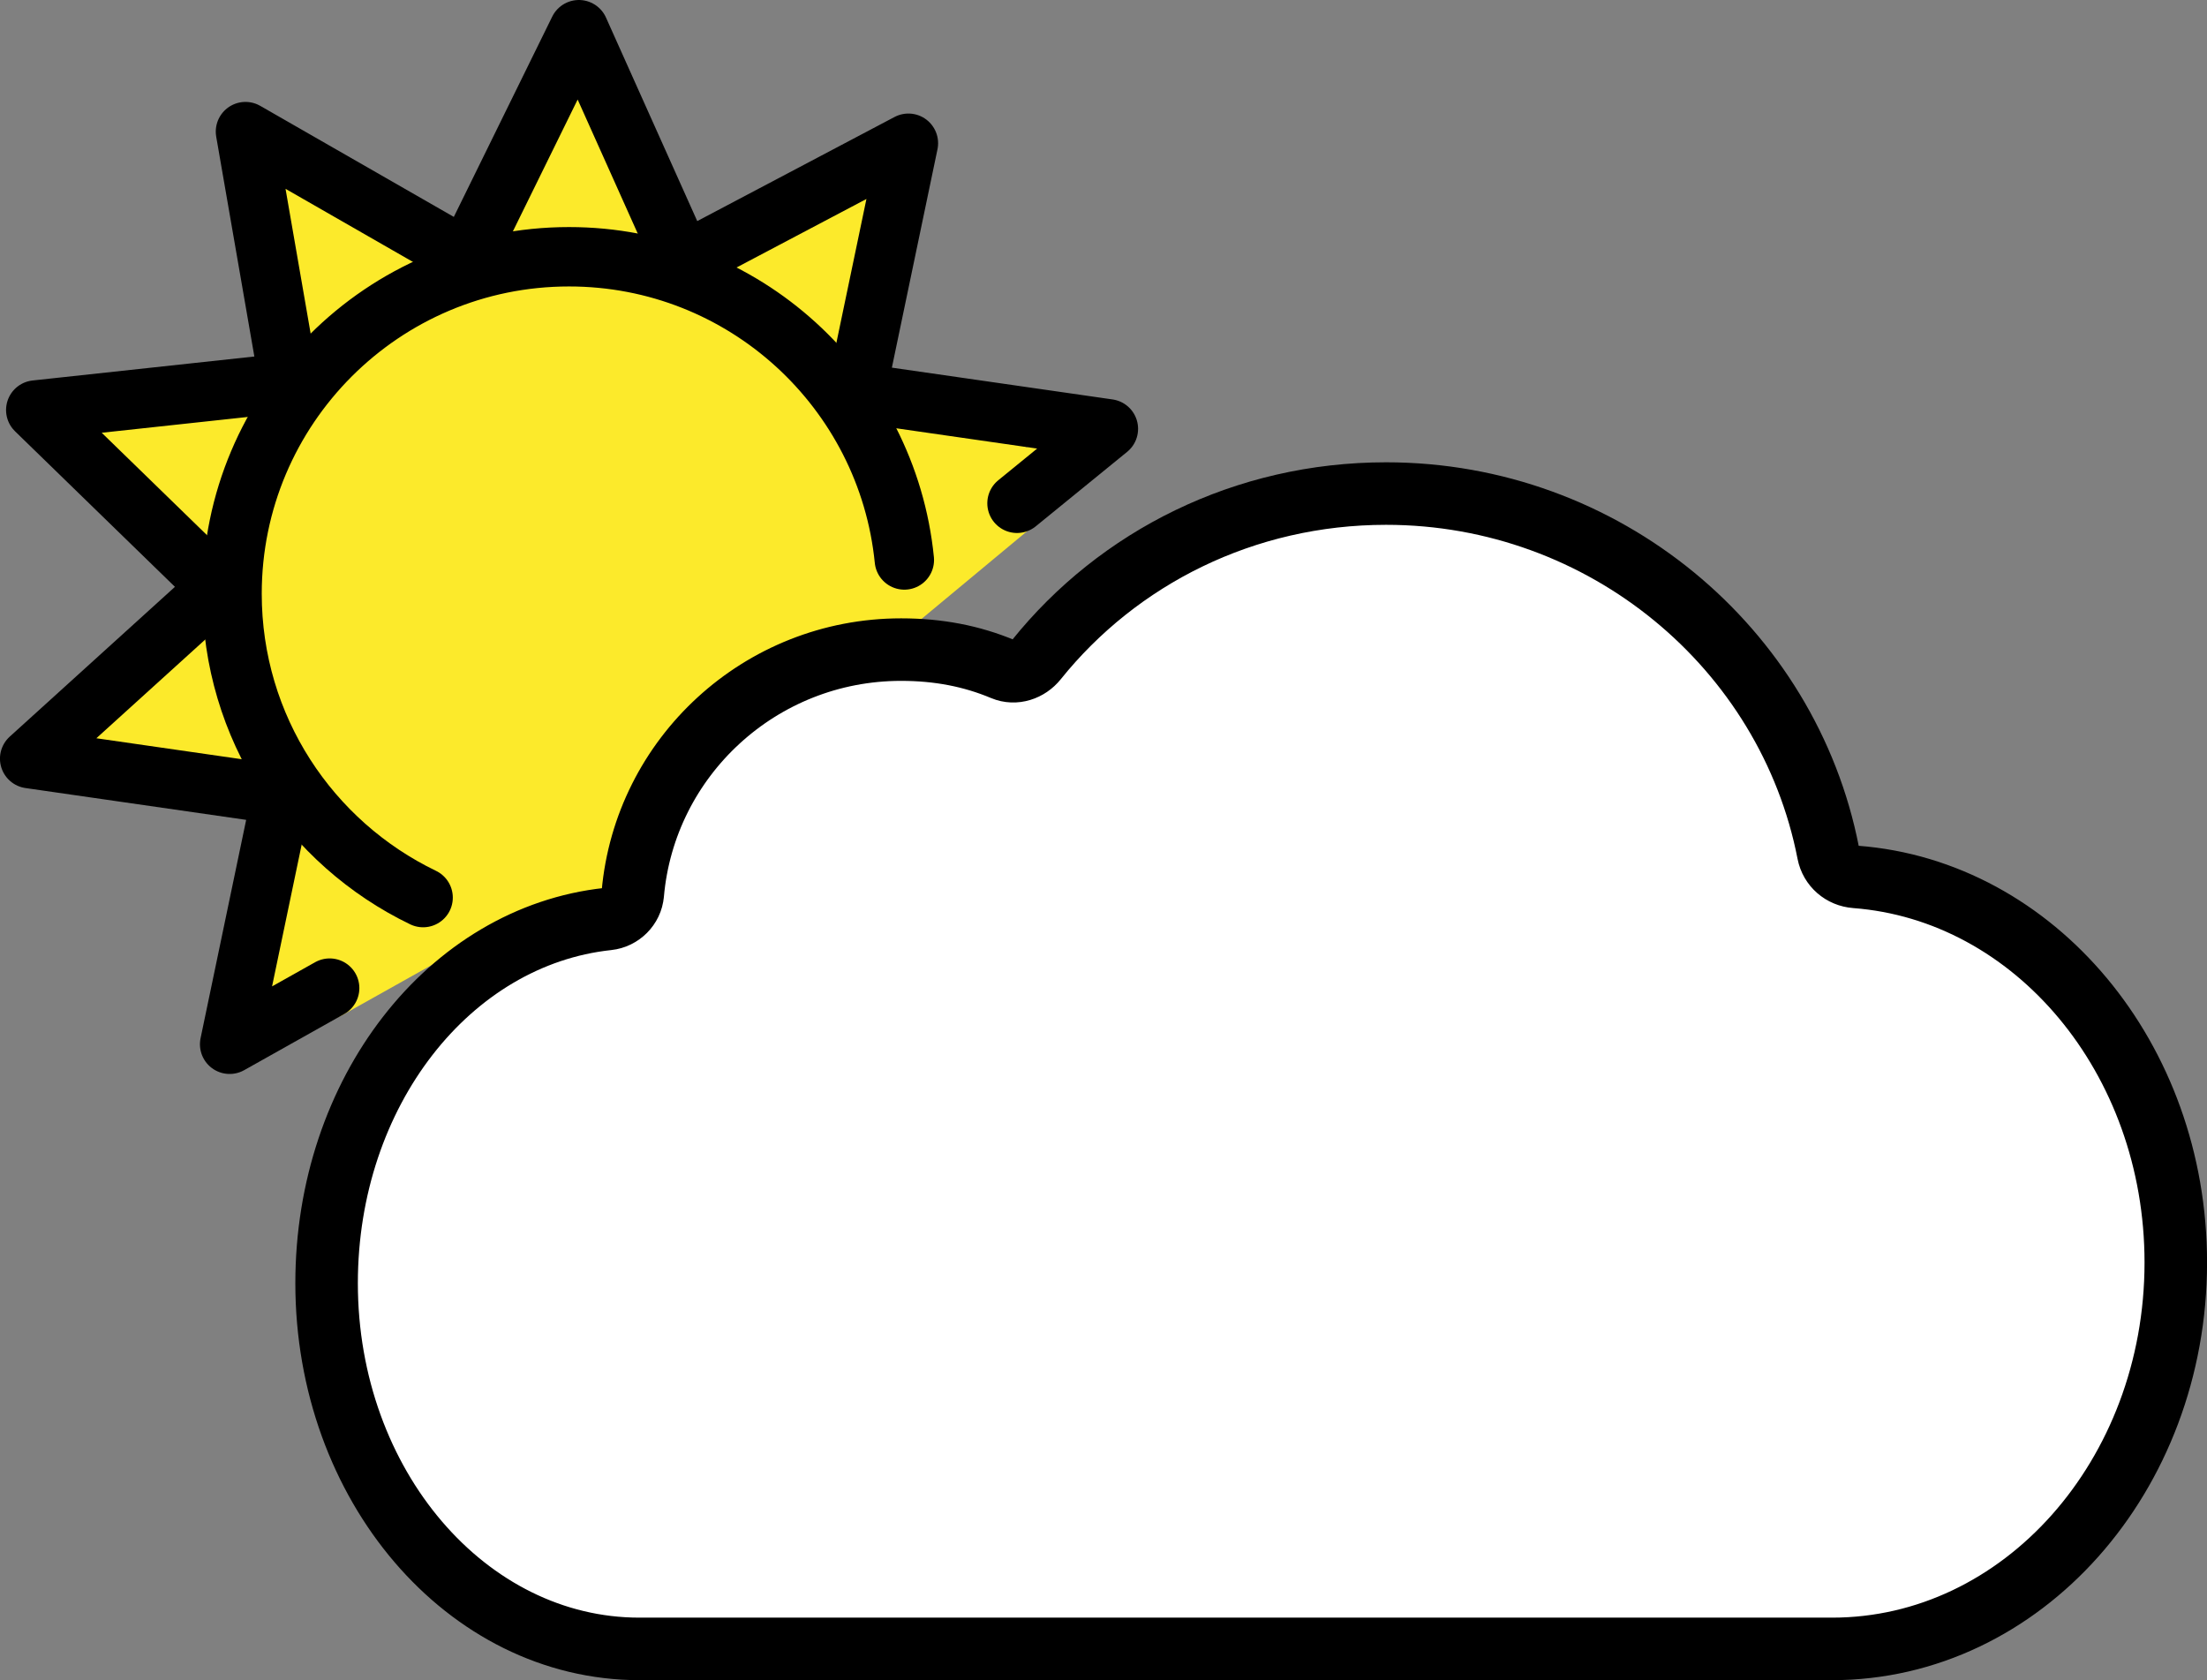<svg xmlns="http://www.w3.org/2000/svg" xmlns:svg="http://www.w3.org/2000/svg" id="emoji" width="64.142" height="48.829" version="1.1" viewBox="0 0 64.142 48.829"><rect x="0" y="0" width="64.142" height="48.829" fill="#808080" stroke="none"/><g id="color" transform="translate(-3.952,-11.733)"><path id="path1" fill="#fcea2b" d="m 18.458,38.679 c -5.417,-2.592 -8.903,-9.197 -7.25,-12.824 1.696,-3.721 6.313,-8.266 12.555,-6.099 6.241,2.166 6.472,8.251 6.472,8.251 l -0.594,2.622 4.687,-3.895 c 0.649,-0.656 0.542,-2.396 -0.545,-2.006 l -4.943,-1.587 1.513,-7.245 -6.548,3.456 -3.03,-6.755 -3.265,6.647 -6.424,-3.685 1.266,7.295 -7.361,0.796 5.306,5.16 -5.482,4.971 7.325,1.056 -0.347,5.311 c 0.06,1.246 1.292,1.542 2.124,1.077 l 4.542,-2.545 z"/><path id="path2" fill="#fcea2b" d="m 30.235,28.007 c -0.493,-4.948 -4.668,-8.812 -9.745,-8.812 -5.409,0 -9.794,4.385 -9.794,9.794 0,3.89 2.267,7.25 5.553,8.83 l 2.209,0.861 3.498,-0.364 1.82,-4.613 4.697,-2.914 1.482,-0.416 0.28,-2.366 z"/><path id="path3" fill="#fff" d="m 22.342,37.713 c -0.033,0.38 -0.341,0.687 -0.722,0.728 -4.621,0.495 -8.176,5.045 -8.176,10.585 0,5.87 4.071,10.628 9.092,10.628 h 34.662 c 5.517,0 9.989,-5.029 9.989,-11.231 0,-5.944 -4.107,-10.81 -9.305,-11.205 -0.398,-0.03 -0.72,-0.309 -0.796,-0.698 -1.161,-5.962 -6.518,-10.443 -12.85,-10.443 -4.116,0 -7.782,1.863 -10.163,4.827 -0.233,0.29 -0.623,0.422 -0.967,0.278 -0.916,-0.384 -1.884,-0.57 -2.966,-0.57 -4.091,0 -7.449,3.122 -7.798,7.102 z"/></g><g id="line" transform="translate(-3.952,-11.733)"><polyline id="polyline3" fill="none" stroke="#000" stroke-linecap="round" stroke-linejoin="round" stroke-width="1.726" points="13.533 40.45 10.626 42.082 12.139 34.837 4.814 33.781 10.297 28.81 4.991 23.649 12.352 22.853 11.086 15.558 17.51 19.243 20.776 12.596 23.805 19.351 30.353 15.896 28.84 23.141 36.165 24.196 33.509 26.36"/><path id="path4" fill="none" stroke="#000" stroke-linecap="round" stroke-linejoin="round" stroke-width="1.726" d="m 16.249,37.819 c -3.285,-1.581 -5.553,-4.941 -5.553,-8.83 0,-5.409 4.385,-9.794 9.794,-9.794 5.077,0 9.252,3.864 9.745,8.812"/><path id="path5" fill="none" stroke="#000" stroke-linecap="round" stroke-linejoin="round" stroke-width="1.817" d="m 22.342,37.713 c -0.033,0.38 -0.341,0.687 -0.722,0.728 -4.621,0.495 -8.176,5.045 -8.176,10.585 0,5.87 4.071,10.628 9.092,10.628 h 34.662 c 5.517,0 9.989,-5.029 9.989,-11.231 0,-5.944 -4.107,-10.81 -9.305,-11.205 -0.398,-0.03 -0.72,-0.309 -0.796,-0.698 -1.161,-5.962 -6.518,-10.443 -12.85,-10.443 -4.116,0 -7.782,1.863 -10.163,4.827 -0.233,0.29 -0.623,0.422 -0.967,0.278 -0.916,-0.384 -1.884,-0.57 -2.966,-0.57 -4.091,0 -7.449,3.122 -7.798,7.102 z"/></g></svg>